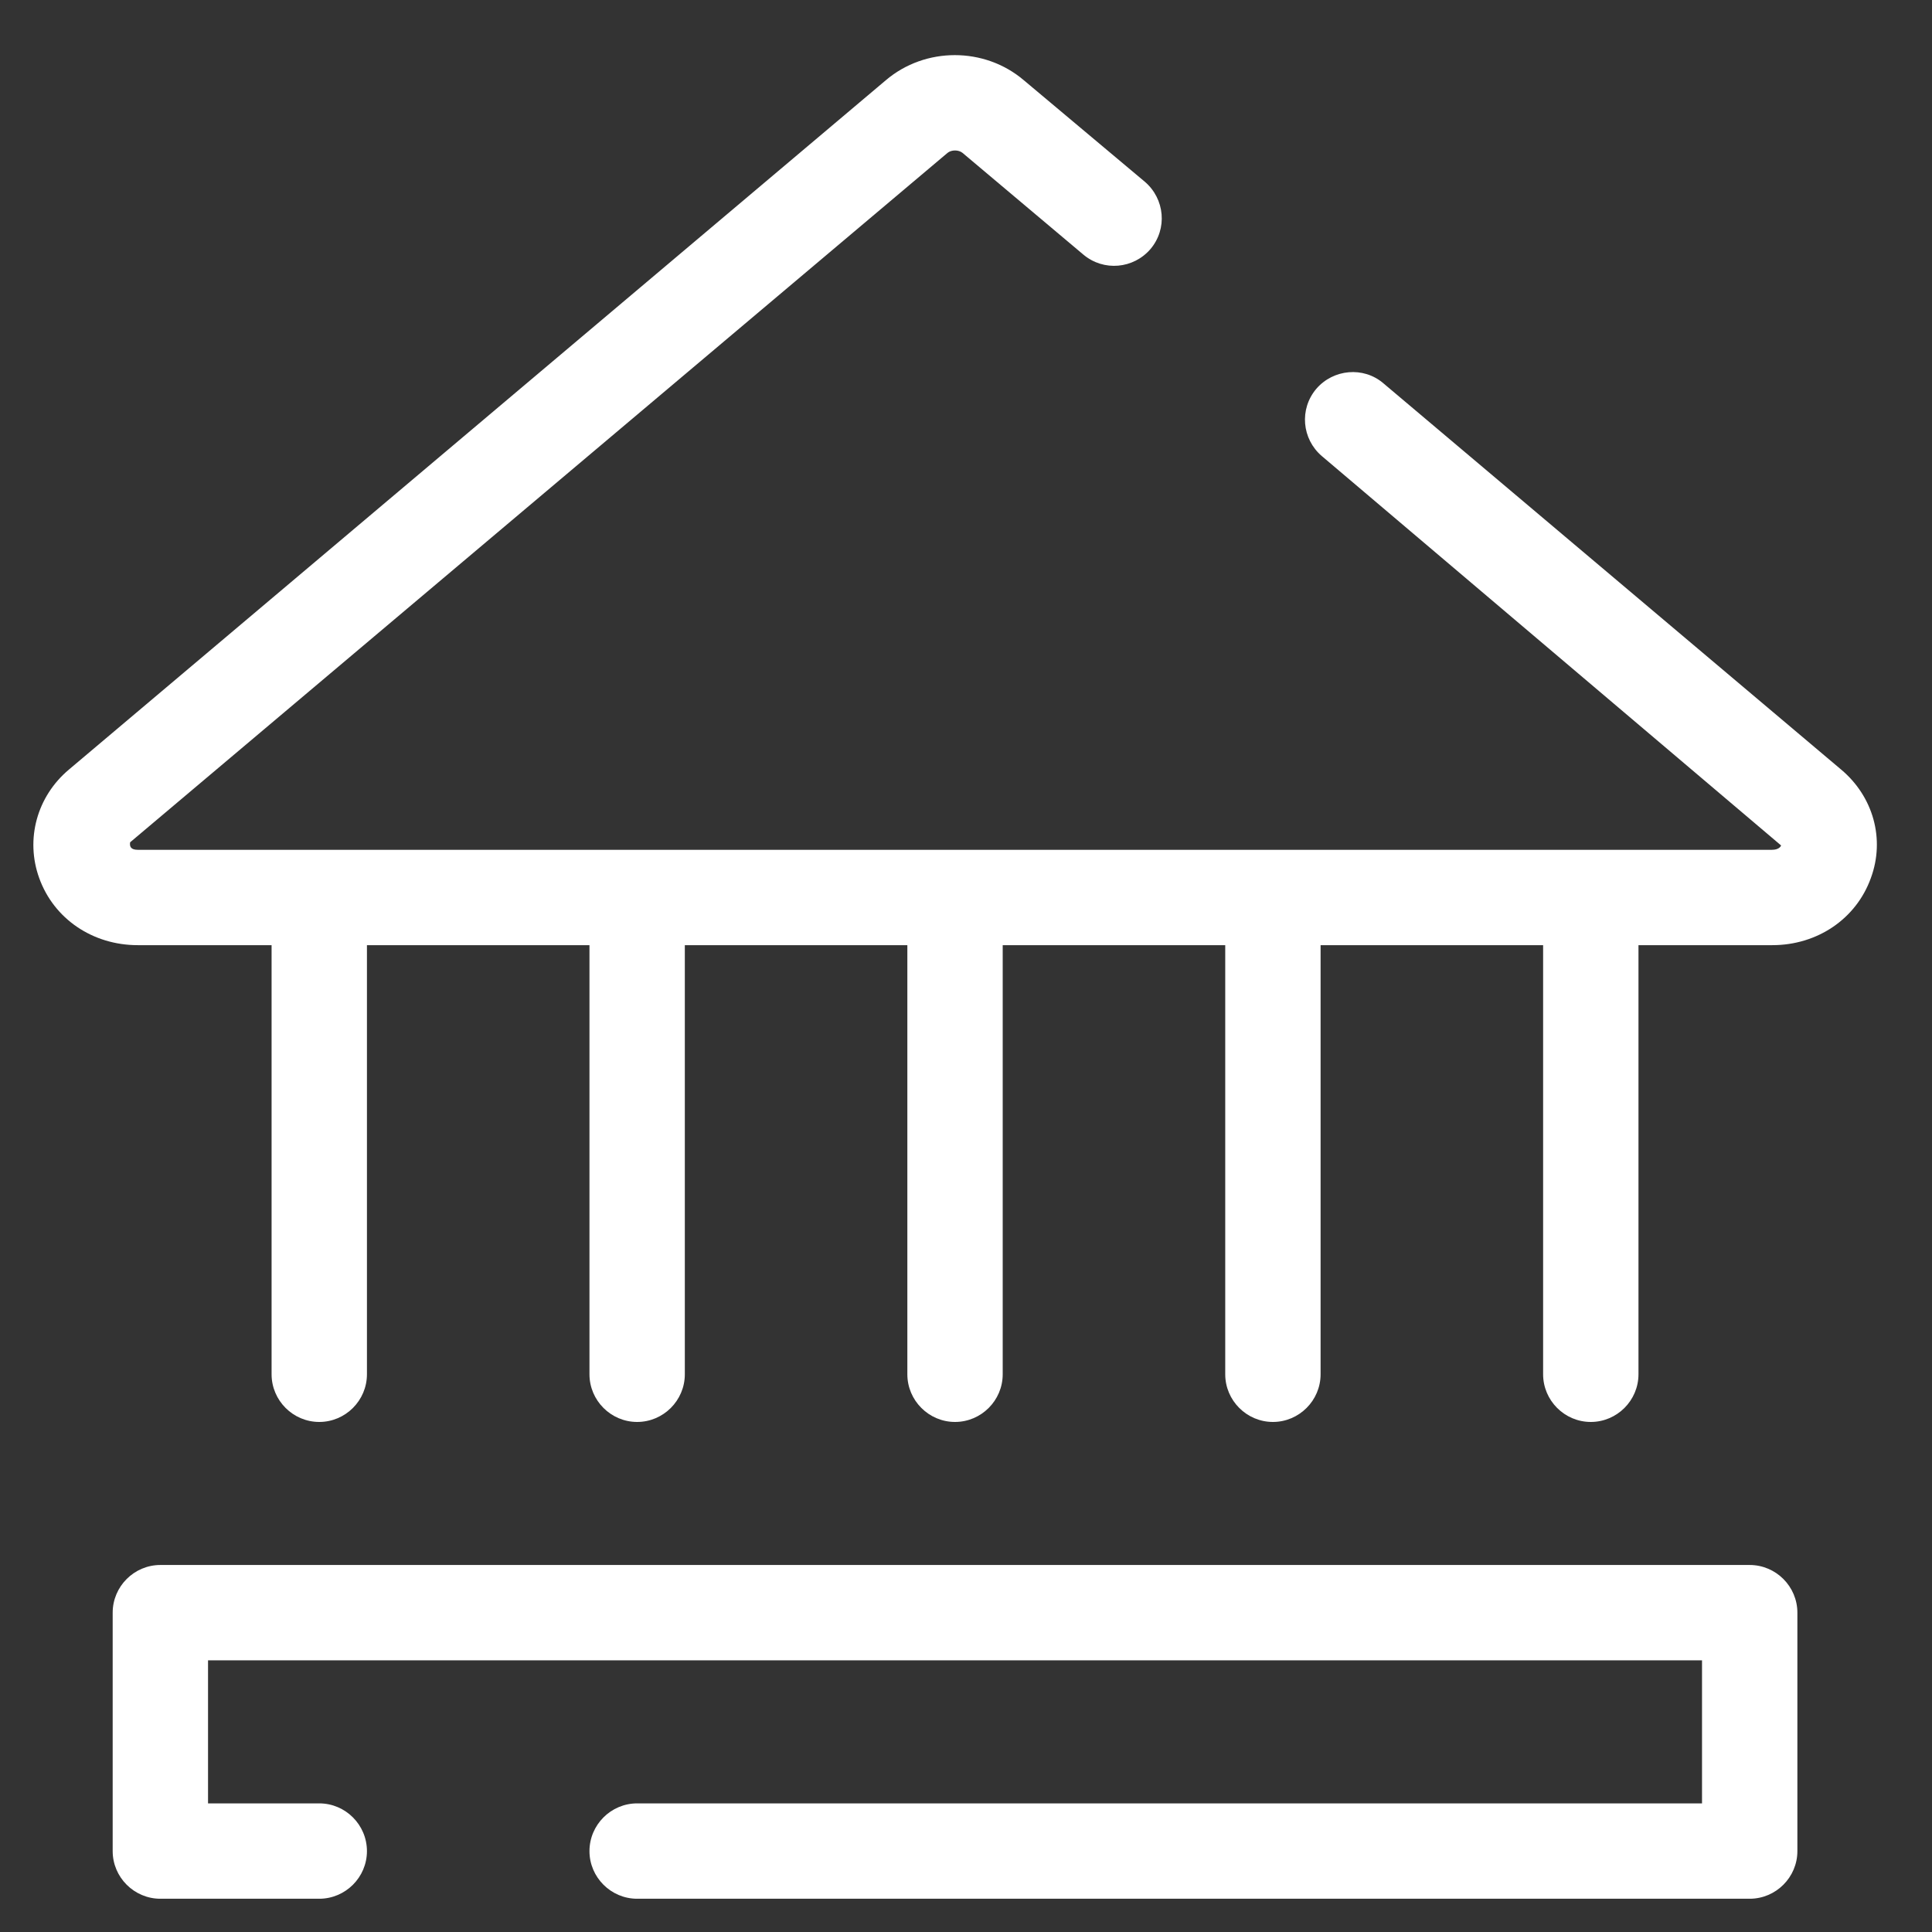 <svg width="28" height="28" viewBox="0 0 28 28" fill="none" xmlns="http://www.w3.org/2000/svg">
<rect x="0" y="0" width="28" height="28" fill="#333333" stroke="none"/>
<path d="M26.683 11.153L20.049 5.555C19.761 5.308 19.323 5.348 19.076 5.636C18.828 5.93 18.868 6.362 19.156 6.609L25.813 12.253C25.807 12.27 25.778 12.316 25.68 12.316H1.996C1.898 12.316 1.875 12.27 1.886 12.207L13.732 2.216C13.789 2.169 13.893 2.169 13.95 2.216L15.701 3.69C15.995 3.937 16.427 3.897 16.674 3.609C16.922 3.315 16.881 2.884 16.594 2.636L14.837 1.162C14.267 0.678 13.409 0.678 12.839 1.162L0.999 11.153C0.533 11.544 0.366 12.166 0.568 12.725C0.781 13.318 1.345 13.698 1.996 13.698H3.936V19.917C3.936 20.297 4.247 20.608 4.627 20.608C5.007 20.608 5.318 20.297 5.318 19.917V13.698H8.543V19.917C8.543 20.297 8.854 20.608 9.234 20.608C9.614 20.608 9.925 20.297 9.925 19.917V13.698H13.15V19.917C13.15 20.297 13.461 20.608 13.841 20.608C14.221 20.608 14.532 20.297 14.532 19.917V13.698H17.757V19.917C17.757 20.297 18.068 20.608 18.448 20.608C18.828 20.608 19.139 20.297 19.139 19.917V13.698H22.364V19.917C22.364 20.297 22.675 20.608 23.055 20.608C23.435 20.608 23.746 20.297 23.746 19.917V13.698H25.686C26.337 13.698 26.901 13.318 27.114 12.725C27.322 12.161 27.149 11.544 26.683 11.153Z" fill="white"/>
<path d="M25.358 22.681H2.324C1.944 22.681 1.633 22.992 1.633 23.372V26.828C1.633 27.207 1.944 27.518 2.324 27.518H4.627C5.007 27.518 5.318 27.207 5.318 26.828C5.318 26.447 5.007 26.136 4.627 26.136H3.015V24.063H24.667V26.136H9.234C8.854 26.136 8.543 26.447 8.543 26.828C8.543 27.207 8.854 27.518 9.234 27.518H25.358C25.738 27.518 26.049 27.207 26.049 26.828V23.372C26.049 22.992 25.738 22.681 25.358 22.681Z" fill="white"/>
</svg>
